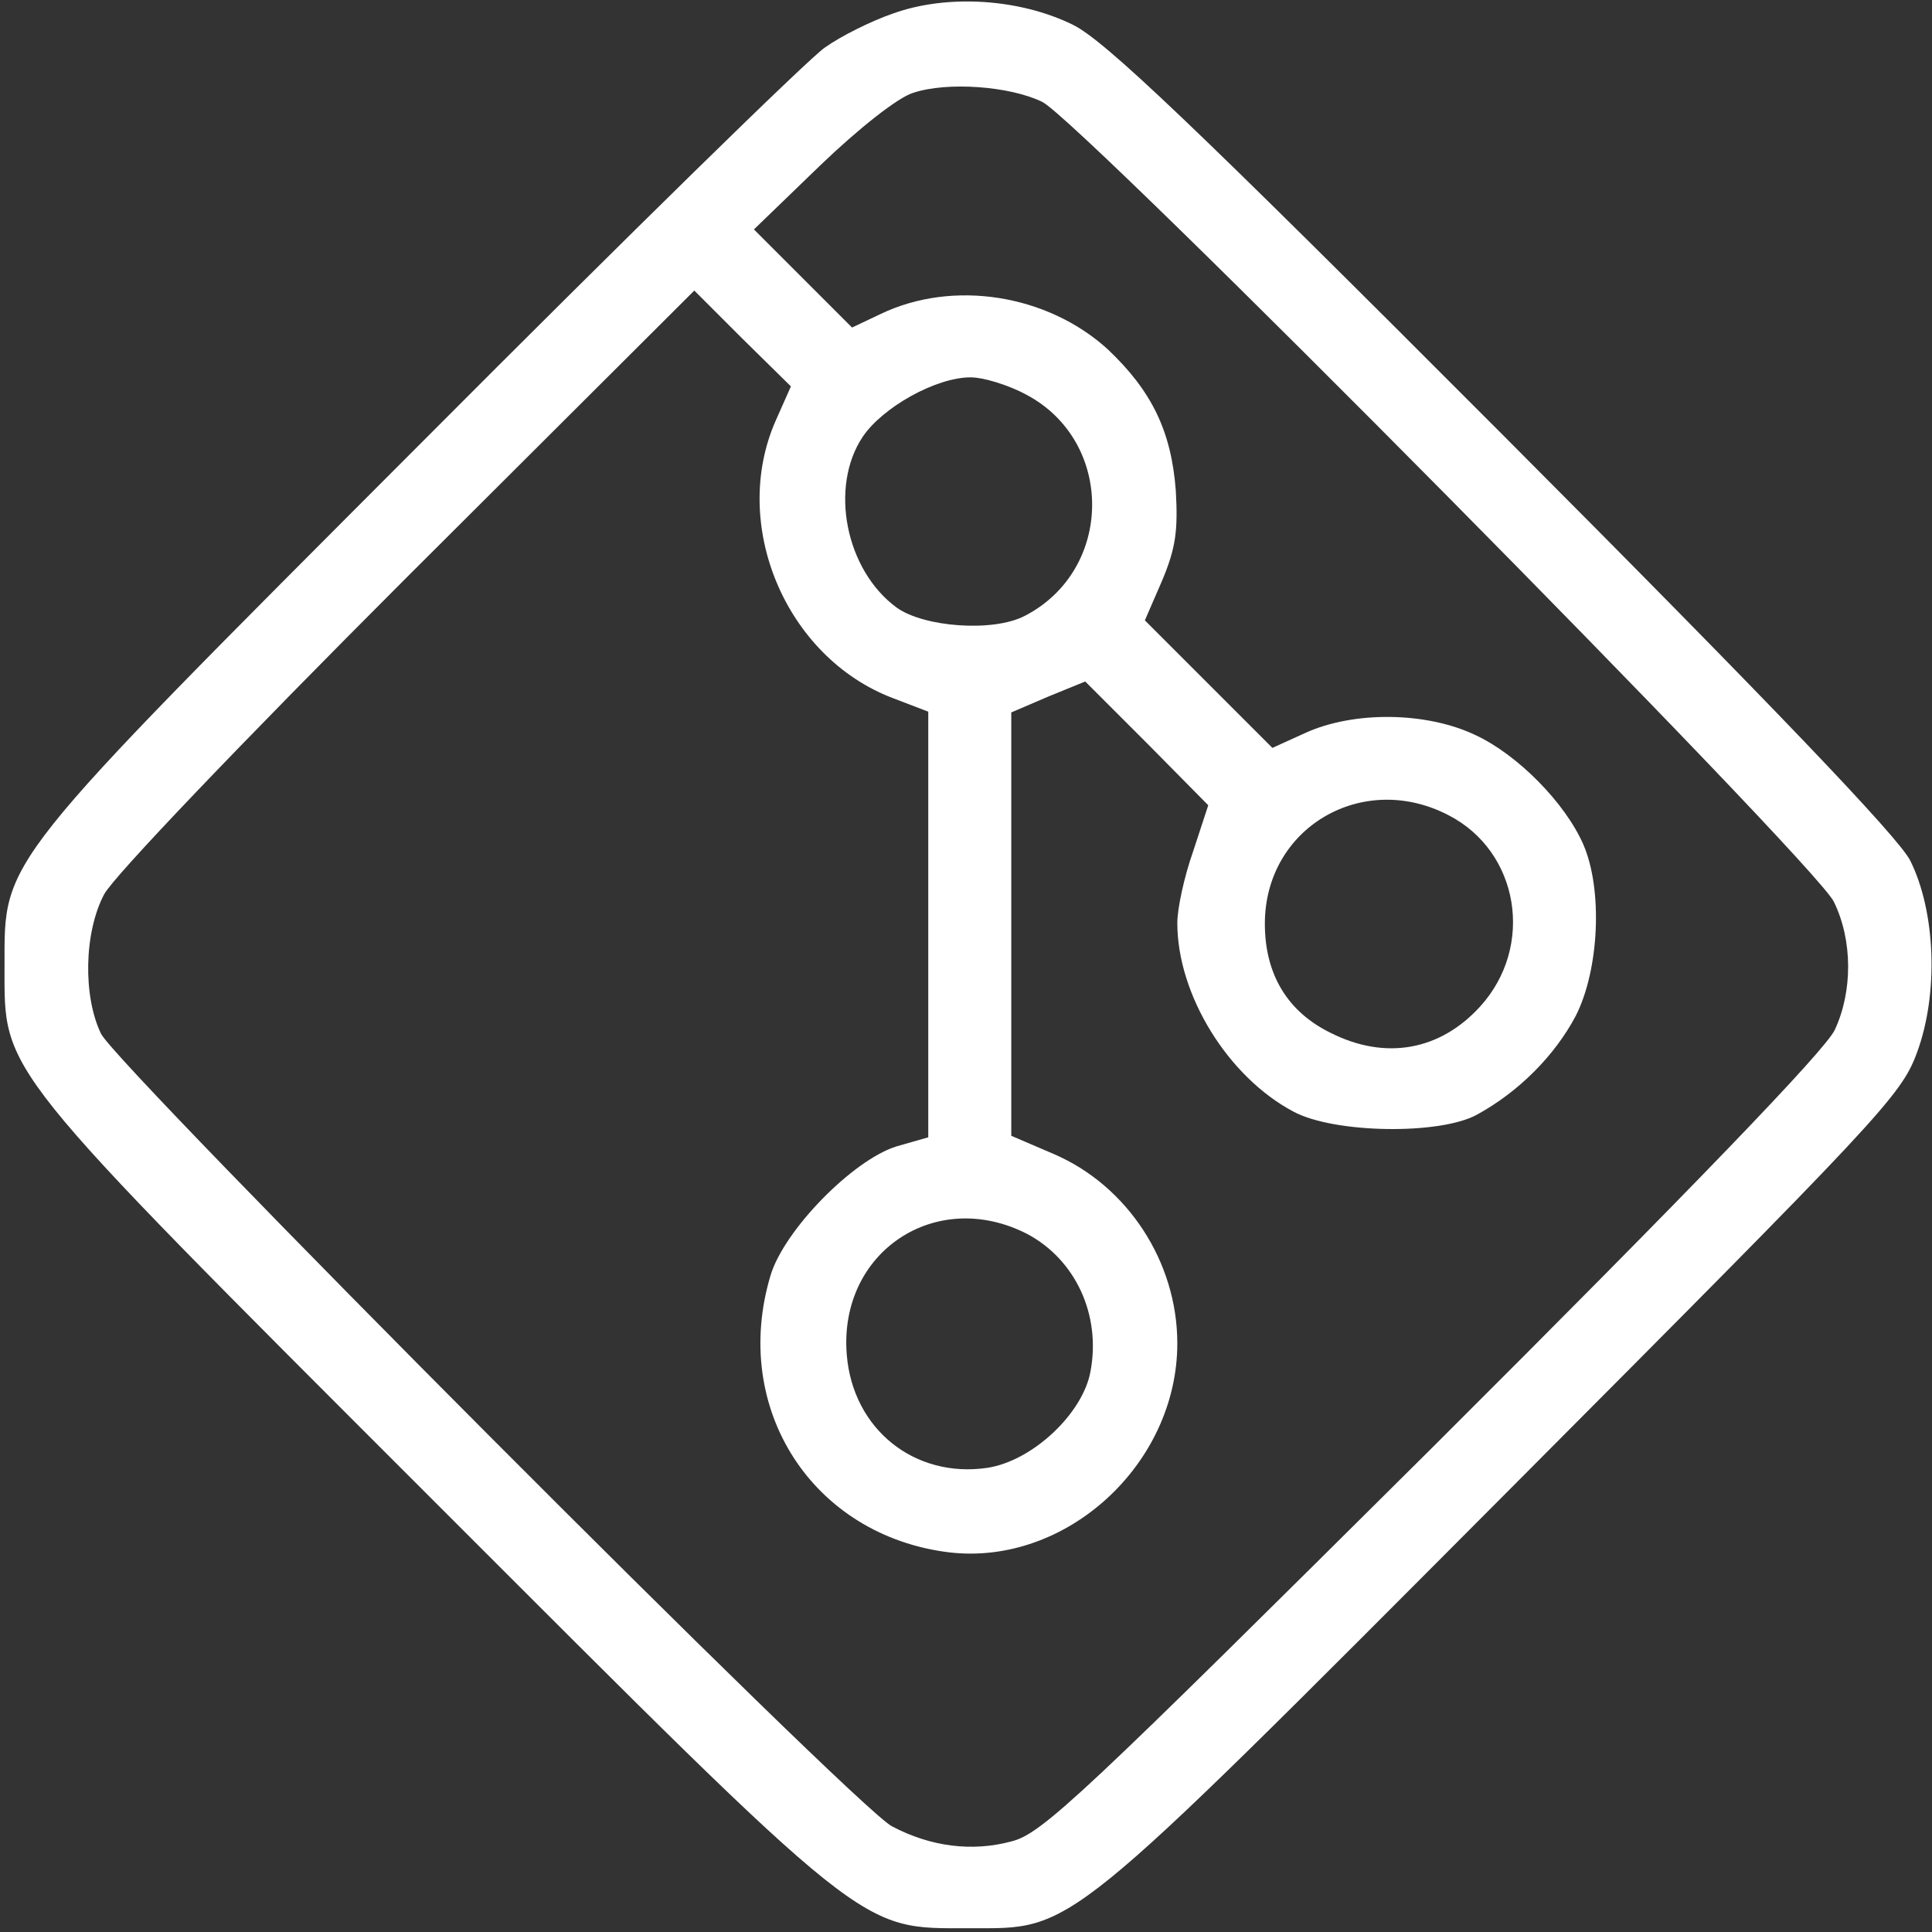 <?xml version="1.0" standalone="no"?>
<!DOCTYPE svg PUBLIC "-//W3C//DTD SVG 20010904//EN"
 "http://www.w3.org/TR/2001/REC-SVG-20010904/DTD/svg10.dtd">
<svg version="1.0" xmlns="http://www.w3.org/2000/svg"
 width="256pt" height="256pt" viewBox="0 0 256 256"
 preserveAspectRatio="xMidYMid meet">

<rect x="0" y="0" width="256" height="256" fill="#333333" stroke="none"/>

<g transform="translate(0,256) scale(0.1,-0.1)"
fill="#fff" stroke="none">
<path d="M1183 2542 c-29 -10 -69 -30 -90 -45 -21 -14 -262 -250 -535 -524
-563 -564 -552 -550 -552 -693 0 -143 -13 -127 567 -707 583 -583 564 -568
712 -568 139 0 121 -15 711 577 496 498 523 526 544 583 29 78 25 187 -9 255
-16 31 -180 203 -539 563 -414 415 -528 523 -570 544 -71 35 -167 41 -239 15z
m198 -117 c50 -24 1026 -1010 1049 -1060 25 -51 25 -119 1 -170 -13 -27 -186
-207 -532 -552 -465 -462 -518 -513 -559 -523 -52 -14 -107 -7 -158 20 -48 24
-1024 1004 -1048 1050 -24 49 -23 134 4 185 12 23 180 199 401 420 l381 380
64 -64 64 -63 -20 -45 c-61 -138 13 -314 155 -368 l47 -18 0 -282 0 -282 -42
-12 c-58 -18 -149 -111 -167 -171 -53 -177 56 -345 237 -367 155 -18 302 117
302 277 0 108 -66 209 -164 251 l-56 24 0 281 0 280 49 21 49 20 82 -82 81
-82 -20 -61 c-12 -34 -21 -76 -21 -95 0 -95 67 -204 154 -250 54 -29 194 -31
243 -4 55 30 103 78 131 131 31 61 36 167 10 227 -24 55 -87 119 -143 145 -65
31 -161 32 -225 3 l-44 -20 -85 85 -84 84 23 53 c18 43 21 66 18 119 -6 79
-32 132 -90 187 -80 73 -205 93 -301 47 l-38 -18 -65 65 -65 65 88 85 c51 49
103 90 123 96 45 15 128 9 171 -12z m-21 -388 c117 -62 116 -232 -2 -293 -42
-22 -134 -15 -170 11 -68 50 -89 160 -45 226 26 39 97 79 143 79 17 0 50 -10
74 -23z m559 -557 c94 -48 115 -174 42 -254 -53 -58 -125 -71 -197 -35 -58 28
-88 78 -88 145 0 127 129 203 243 144z m-558 -555 c64 -34 98 -107 84 -182
-10 -56 -77 -119 -137 -128 -96 -14 -178 51 -186 150 -11 136 118 222 239 160z"/>
</g>
</svg>
